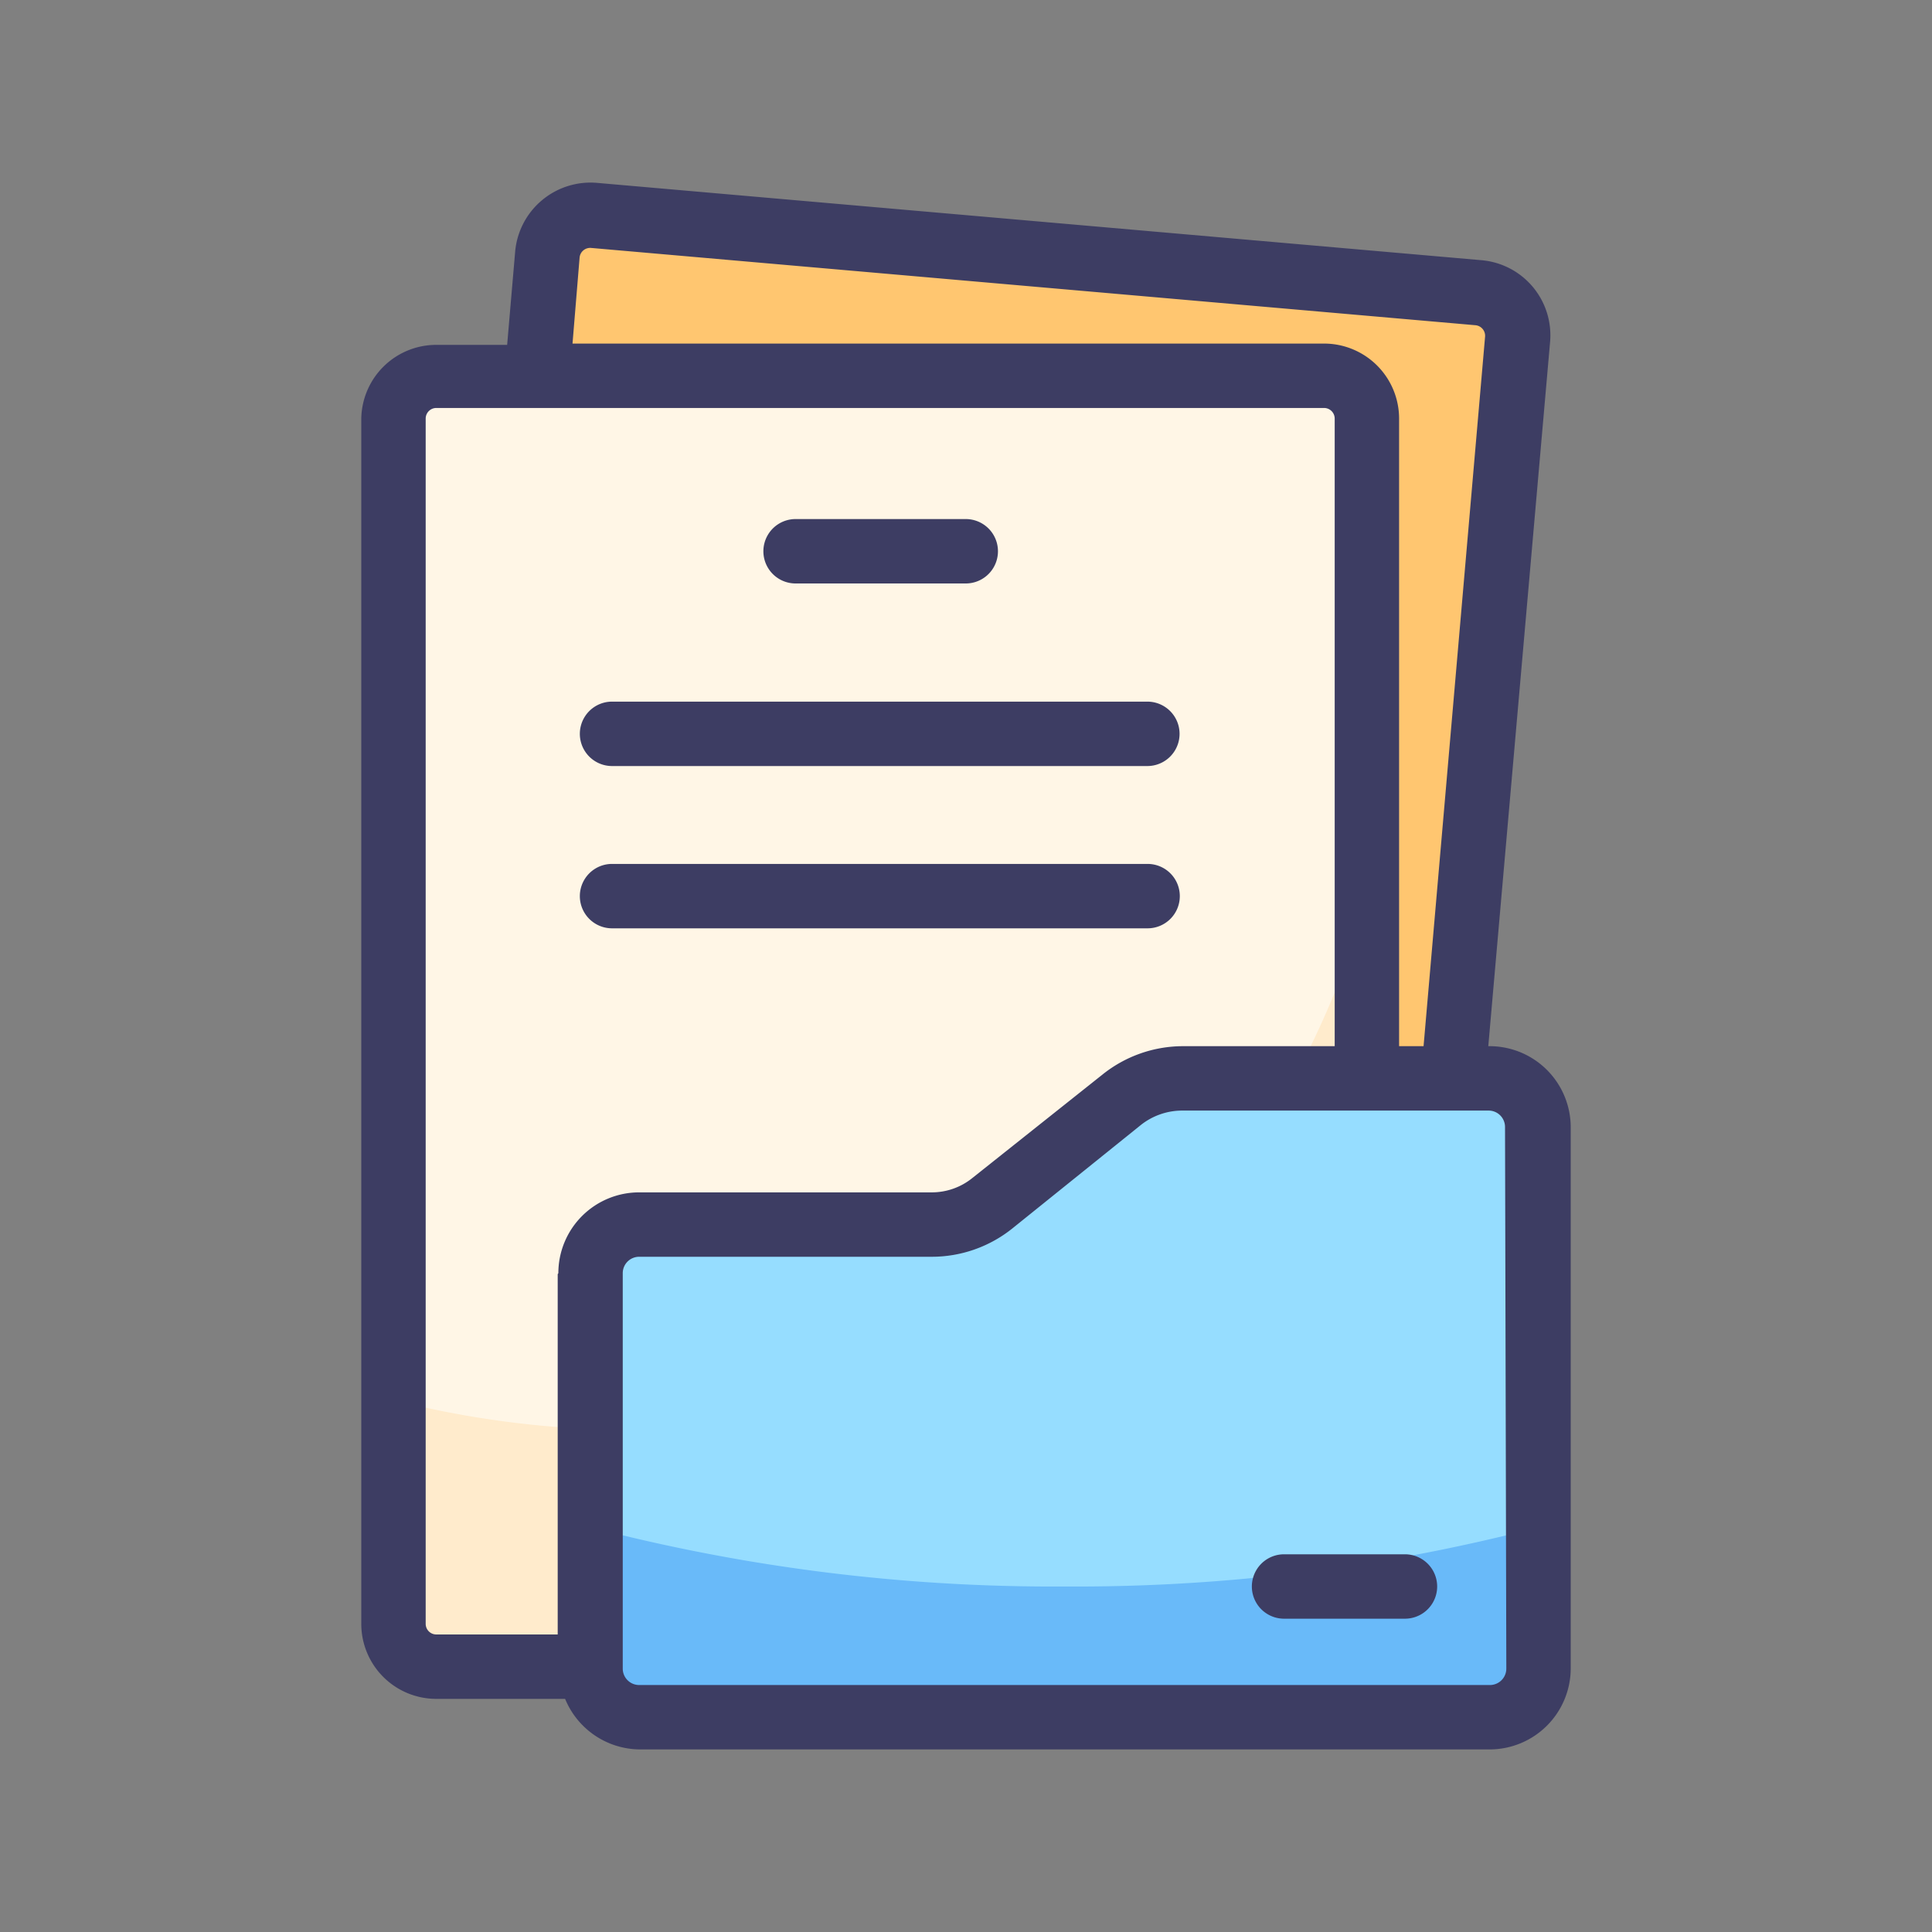 <?xml version="1.0" standalone="no"?><!DOCTYPE svg PUBLIC "-//W3C//DTD SVG 1.1//EN" "http://www.w3.org/Graphics/SVG/1.1/DTD/svg11.dtd"><svg t="1695616943367" class="icon" viewBox="0 0 1024 1024" version="1.1" xmlns="http://www.w3.org/2000/svg" p-id="18603" width="350" height="350" xmlns:xlink="http://www.w3.org/1999/xlink"><rect x="0" y="0" width="1024" height="1024" fill="#808080" stroke="none"/><path d="M701.781 199.68a22.869 22.869 0 0 1 22.699 22.187v349.696h45.739l34.133-392.533a22.699 22.699 0 0 0-20.651-24.576L315.221 113.835A22.869 22.869 0 0 0 290.133 134.656l-5.632 65.024z" fill="#FFC670" p-id="18604"></path><path d="M313.003 674.816A25.6 25.6 0 0 1 338.773 648.533h154.965a51.2 51.2 0 0 0 32.085-11.264l69.12-54.955a51.2 51.2 0 0 1 32.085-11.264h97.451V221.867a22.869 22.869 0 0 0-22.699-22.869H231.253A22.869 22.869 0 0 0 208.555 221.867v638.805a22.699 22.699 0 0 0 22.699 22.699h81.749z" fill="#FFF6E6" p-id="18605"></path><path d="M724.48 571.563v-94.891a472.235 472.235 0 0 1-38.571 94.891zM313.003 757.419a514.56 514.56 0 0 1-104.448-15.36v119.467a22.699 22.699 0 0 0 22.699 22.699h81.749z" fill="#FFEBCC" p-id="18606"></path><path d="M594.944 582.827l-69.12 54.955a51.2 51.2 0 0 1-32.085 11.264h-154.965a25.6 25.6 0 0 0-25.771 25.771v209.579a25.771 25.771 0 0 0 25.771 25.771h450.901a25.941 25.941 0 0 0 25.771-25.771V597.333a25.941 25.941 0 0 0-25.771-25.771h-162.645a51.2 51.2 0 0 0-32.085 11.264z" fill="#96DDFF" p-id="18607"></path><path d="M564.224 840.875a971.776 971.776 0 0 1-251.221-31.403v74.923a25.771 25.771 0 0 0 25.771 25.771h450.901a25.941 25.941 0 0 0 25.771-25.771v-74.923a971.776 971.776 0 0 1-251.221 31.403z" fill="#69BAF9" p-id="18608"></path><path d="M789.675 554.496h-0.853l32.768-373.419A39.936 39.936 0 0 0 785.067 137.899l-468.48-40.96A40.107 40.107 0 0 0 273.067 133.12l-4.267 49.664h-37.547A39.765 39.765 0 0 0 191.488 221.867v638.805a39.765 39.765 0 0 0 39.765 39.765h68.267a43.179 43.179 0 0 0 39.765 26.795h450.389a43.008 43.008 0 0 0 42.837-42.837V597.333a43.008 43.008 0 0 0-42.837-42.837zM307.2 136.533a5.632 5.632 0 0 1 6.144-5.12l468.651 40.96a5.632 5.632 0 0 1 5.12 6.144l-32.597 375.979h-12.971V221.867a39.765 39.765 0 0 0-39.765-39.765H303.445z m-11.605 538.795v190.976h-64.341a5.632 5.632 0 0 1-5.632-5.632V221.867a5.632 5.632 0 0 1 5.632-5.632h470.528a5.632 5.632 0 0 1 5.632 5.632v332.629h-80.384a68.267 68.267 0 0 0-42.667 15.019l-69.12 54.955a34.133 34.133 0 0 1-21.504 7.509h-154.965a42.837 42.837 0 0 0-42.837 42.837z m502.784 209.067a8.704 8.704 0 0 1-8.704 8.704H338.773a8.704 8.704 0 0 1-8.704-8.704V674.816a8.704 8.704 0 0 1 8.704-8.704h154.965a68.267 68.267 0 0 0 42.837-15.019l68.267-54.955a35.328 35.328 0 0 1 21.504-7.509h162.645a8.704 8.704 0 0 1 8.704 8.704z" fill="#3D3D63" p-id="18609"></path><path d="M744.789 823.808h-64.341a17.067 17.067 0 0 0 0 34.133h64.341a17.067 17.067 0 0 0 0-34.133zM421.547 309.248H512a17.067 17.067 0 0 0 0-34.133h-90.453a17.067 17.067 0 0 0 0 34.133zM324.267 406.016h283.989a17.067 17.067 0 0 0 0-34.133H324.267a17.067 17.067 0 0 0 0 34.133zM625.323 474.965a17.067 17.067 0 0 0-17.067-17.067H324.267a17.067 17.067 0 0 0 0 34.133h283.989a17.067 17.067 0 0 0 17.067-17.067z" fill="#3D3D63" p-id="18610"></path></svg>
